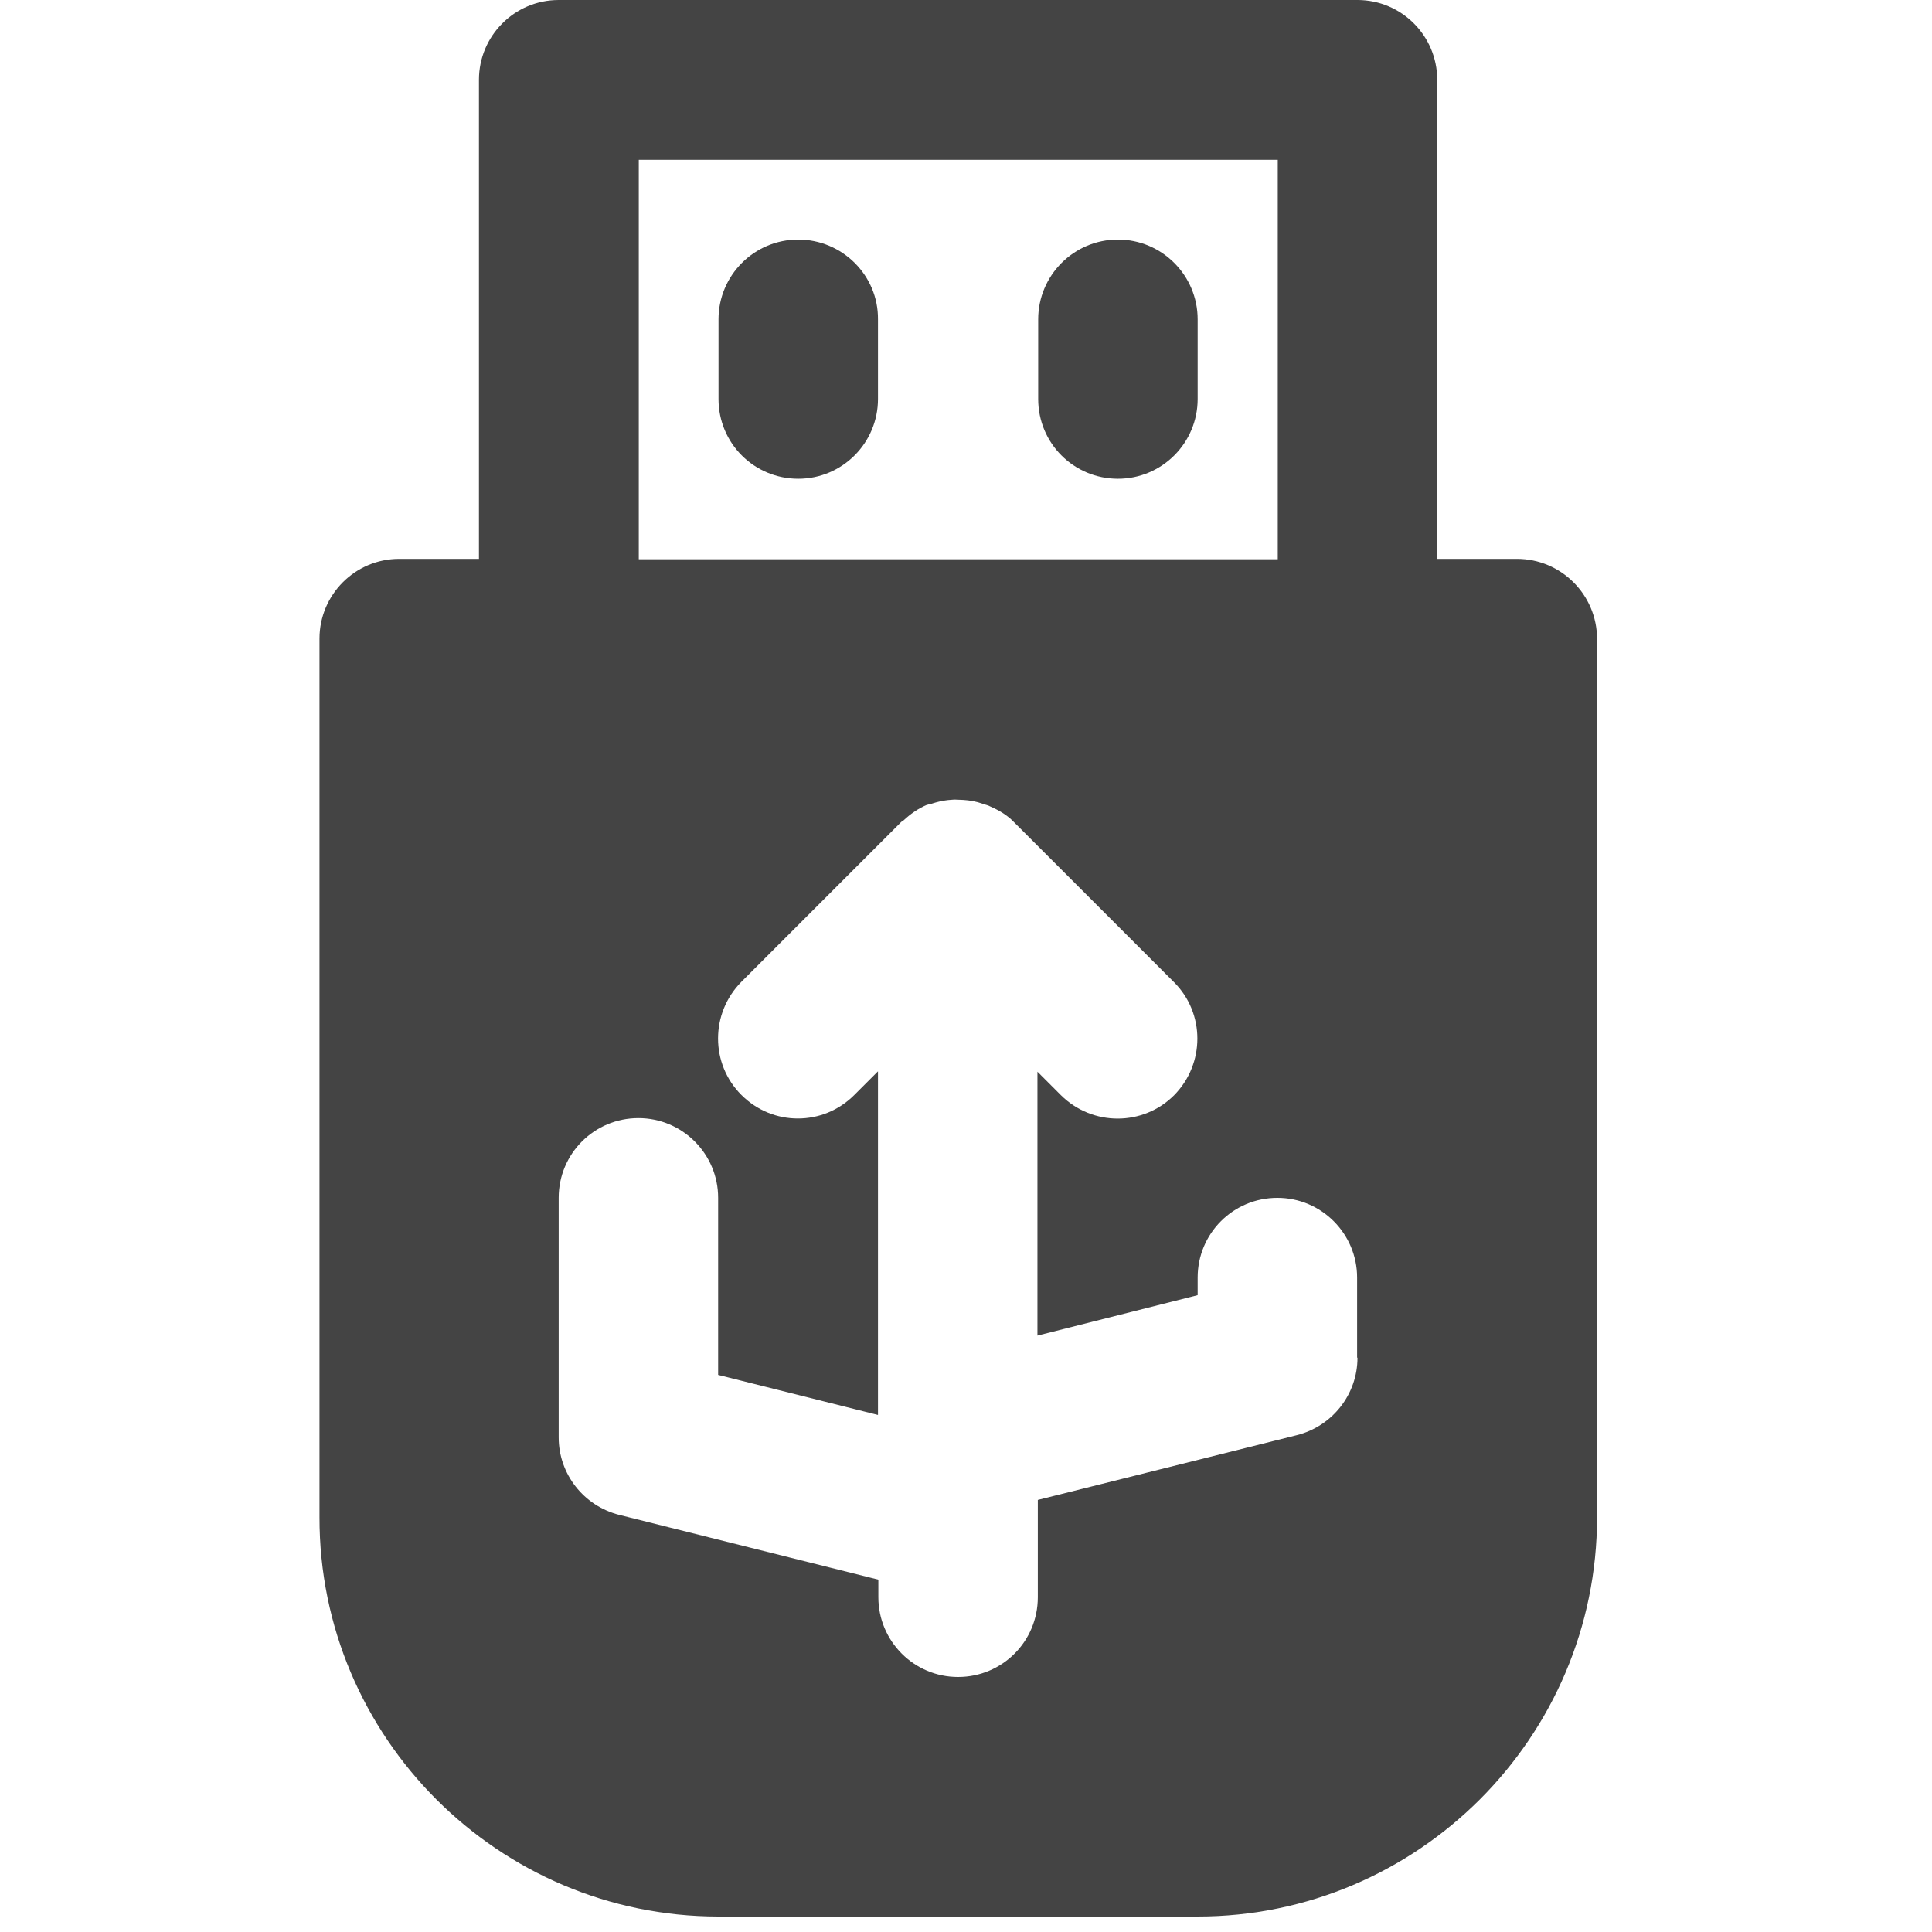 <?xml version="1.0" encoding="UTF-8" standalone="no"?>
<svg
   width="16"
   height="16"
   version="1.1"
   id="svg4"
   sodipodi:docname="org.gnome.Settings-removable-media-symbolic.svg"
   xml:space="preserve"
   inkscape:version="1.2.1 (9c6d41e410, 2022-07-14)"
   xmlns:inkscape="http://www.inkscape.org/namespaces/inkscape"
   xmlns:sodipodi="http://sodipodi.sourceforge.net/DTD/sodipodi-0.dtd"
   xmlns="http://www.w3.org/2000/svg"
   xmlns:svg="http://www.w3.org/2000/svg"><defs
     id="defs8" /><sodipodi:namedview
     id="namedview6"
     pagecolor="#ffffff"
     bordercolor="#000000"
     borderopacity="0.25"
     inkscape:showpageshadow="2"
     inkscape:pageopacity="0.0"
     inkscape:pagecheckerboard="0"
     inkscape:deskcolor="#d1d1d1"
     showgrid="false"
     inkscape:zoom="16.046875"
     inkscape:cx="-24.802337"
     inkscape:cy="4.3310614"
     inkscape:current-layer="svg4" /><g
     id="g224"
     transform="matrix(0.031,0,0,0.031,2.4420619e-6,0)"
     style="fill:#444444;fill-opacity:1"><g
       id="g151-3"
       style="fill:#444444;fill-opacity:1">
	<g
   id="g149-6"
   style="fill:#444444;fill-opacity:1">
		<path
   d="m 405.25,149.3 h -21.3 V 21.3 C 383.95,9.6 374.45,0 362.65,0 h -213.4 c -11.8,0 -21.3,9.6 -21.3,21.3 v 128 h -21.3 c -11.8,0 -21.3,9.6 -21.3,21.3 v 234.7 c -0.1,58.8 47.8,106.7 106.6,106.7 h 128 c 58.8,0 106.7,-47.9 106.7,-106.7 V 170.7 c 0,-11.8 -9.6,-21.4 -21.4,-21.4 z M 170.65,42.7 h 170.7 v 106.7 h -170.7 z m 175.8,340.7 -69.2,17.3 v 26 c 0,11.8 -9.5,21.3 -21.3,21.3 -11.8,0 -21.3,-9.6 -21.3,-21.3 V 422 l -69.2,-17.3 c -9.5,-2.4 -16.2,-10.9 -16.2,-20.7 v -64 c 0,-11.8 9.5,-21.3 21.3,-21.3 11.8,0 21.3,9.6 21.3,21.3 v 47.3 l 42.7,10.7 v -91.8 l -6.3,6.3 c -4.2,4.2 -9.6,6.3 -15.1,6.3 -5.5,0 -10.9,-2.1 -15.1,-6.3 -8.3,-8.3 -8.3,-21.8 0,-30.2 l 42.7,-42.7 c 0.2,-0.2 0.4,-0.3 0.6,-0.4 1.8,-1.7 3.9,-3.2 6.3,-4.2 h 0.1 c 0.2,-0.1 0.4,-0.1 0.6,-0.1 2.2,-0.8 4.4,-1.2 6.6,-1.3 0.8,0 1.6,0.1 2.4,0.1 1.7,0.1 3.4,0.4 5.1,1 0.8,0.3 1.5,0.4 2.2,0.8 2.3,1 4.5,2.3 6.3,4.2 l 42.7,42.7 c 8.3,8.3 8.3,21.8 0,30.2 -8.3,8.3 -21.8,8.3 -30.2,0 l -6.3,-6.3 v 70.5 l 42.8,-10.8 v -4.7 c 0,-11.8 9.5,-21.3 21.3,-21.3 11.8,0 21.3,9.6 21.3,21.3 v 21.4 h 0.1 c 0,9.8 -6.7,18.3 -16.2,20.7 z"
   id="path147"
   style="fill:#444444;fill-opacity:1" />
	</g>
</g><g
       id="g157-7"
       style="fill:#444444;fill-opacity:1">
	<g
   id="g155-5"
   style="fill:#444444;fill-opacity:1">
		<path
   d="m 213.25,64 c -11.8,0 -21.3,9.6 -21.3,21.3 v 21.3 c 0,11.8 9.5,21.3 21.3,21.3 11.8,0 21.3,-9.6 21.3,-21.3 V 85.3 C 234.65,73.6 225.05,64 213.25,64 Z"
   id="path153"
   style="fill:#444444;fill-opacity:1" />
	</g>
</g><g
       id="g163-3"
       style="fill:#444444;fill-opacity:1">
	<g
   id="g161-5"
   style="fill:#444444;fill-opacity:1">
		<path
   d="m 298.65,64 c -11.8,0 -21.3,9.6 -21.3,21.3 v 21.3 c 0,11.8 9.5,21.3 21.3,21.3 11.8,0 21.3,-9.6 21.3,-21.3 V 85.3 c 0,-11.7 -9.5,-21.3 -21.3,-21.3 z"
   id="path159"
   style="fill:#444444;fill-opacity:1" />
	</g>
</g><g
       id="g165"
       style="fill:#444444;fill-opacity:1">
</g><g
       id="g167"
       style="fill:#444444;fill-opacity:1">
</g><g
       id="g169"
       style="fill:#444444;fill-opacity:1">
</g><g
       id="g171"
       style="fill:#444444;fill-opacity:1">
</g><g
       id="g173"
       style="fill:#444444;fill-opacity:1">
</g><g
       id="g175"
       style="fill:#444444;fill-opacity:1">
</g><g
       id="g177"
       style="fill:#444444;fill-opacity:1">
</g><g
       id="g179"
       style="fill:#444444;fill-opacity:1">
</g><g
       id="g181"
       style="fill:#444444;fill-opacity:1">
</g><g
       id="g183"
       style="fill:#444444;fill-opacity:1">
</g><g
       id="g185"
       style="fill:#444444;fill-opacity:1">
</g><g
       id="g187"
       style="fill:#444444;fill-opacity:1">
</g><g
       id="g189"
       style="fill:#444444;fill-opacity:1">
</g><g
       id="g191"
       style="fill:#444444;fill-opacity:1">
</g><g
       id="g193"
       style="fill:#444444;fill-opacity:1">
</g></g></svg>

